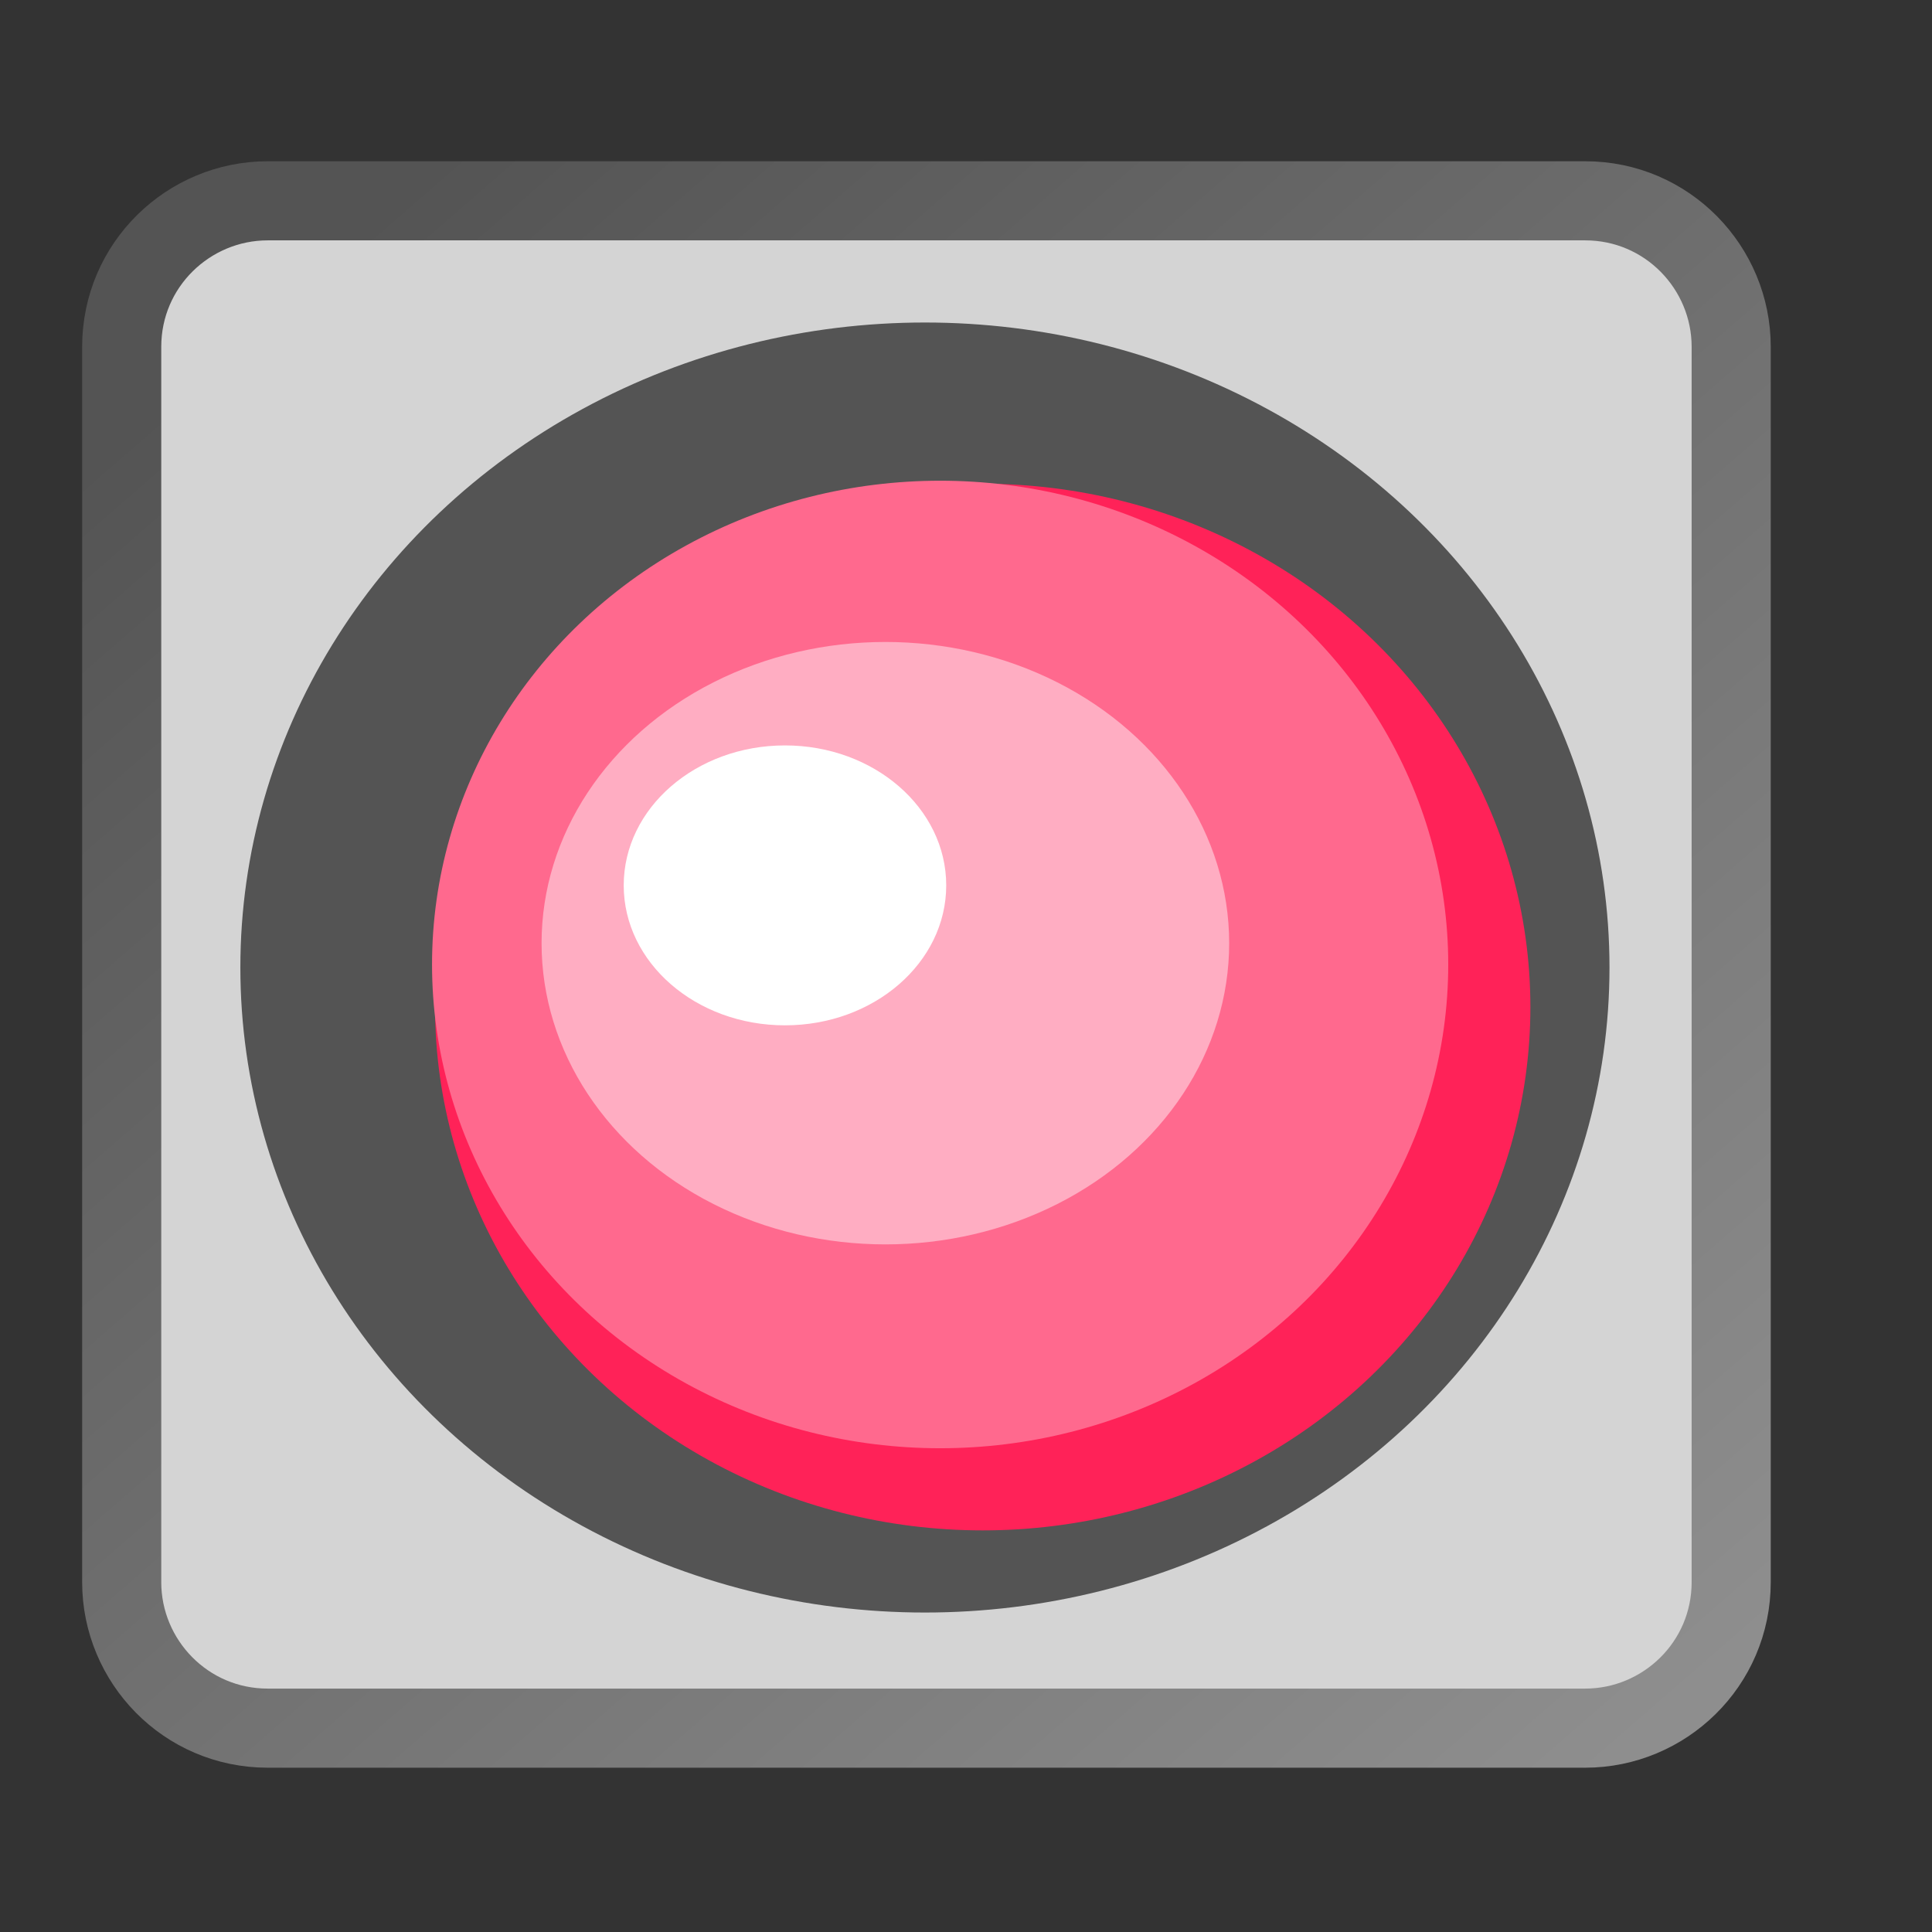 <svg height="24" viewBox="0 0 6.35 6.35" width="24" xmlns="http://www.w3.org/2000/svg" xmlns:xlink="http://www.w3.org/1999/xlink">
<rect x="0" y="0" width="6.35" height="6.35" fill="#333333" stroke="none"/>
<linearGradient id="a" gradientUnits="userSpaceOnUse" x1="1.3" x2="5.56" y1=".66" y2="5.56">
<stop offset="0" stop-color="#545454"/>
<stop offset="1" stop-color="#8e8e8e"/>
</linearGradient>
<path d="m.88.66h4.33c.27 0 .48.22.48.48v4.06c0 .27-.22.48-.48.48h-4.33c-.27 0-.48-.22-.48-.48v-4.06c0-.27.22-.48.48-.48z" fill="#d4d4d4" stroke="url(#a)" stroke-linecap="round" stroke-linejoin="round" stroke-width=".26"/>
<g fill-rule="evenodd">
<ellipse cx="3.04" cy="3.18" fill="#545454" rx="2.25" ry="2.12"/>
<ellipse cx="3.23" cy="3.31" fill="#ff2258" rx="1.8" ry="1.72"/>
<ellipse cx="3.09" cy="3.17" fill="#ff698e" rx="1.67" ry="1.59"/>
<ellipse cx="2.91" cy="3.1" fill="#ffadc2" rx="1.13" ry=".99"/>
<ellipse cx="2.58" cy="2.91" fill="#fff" rx=".53" ry=".46"/>
</g>
</svg>
